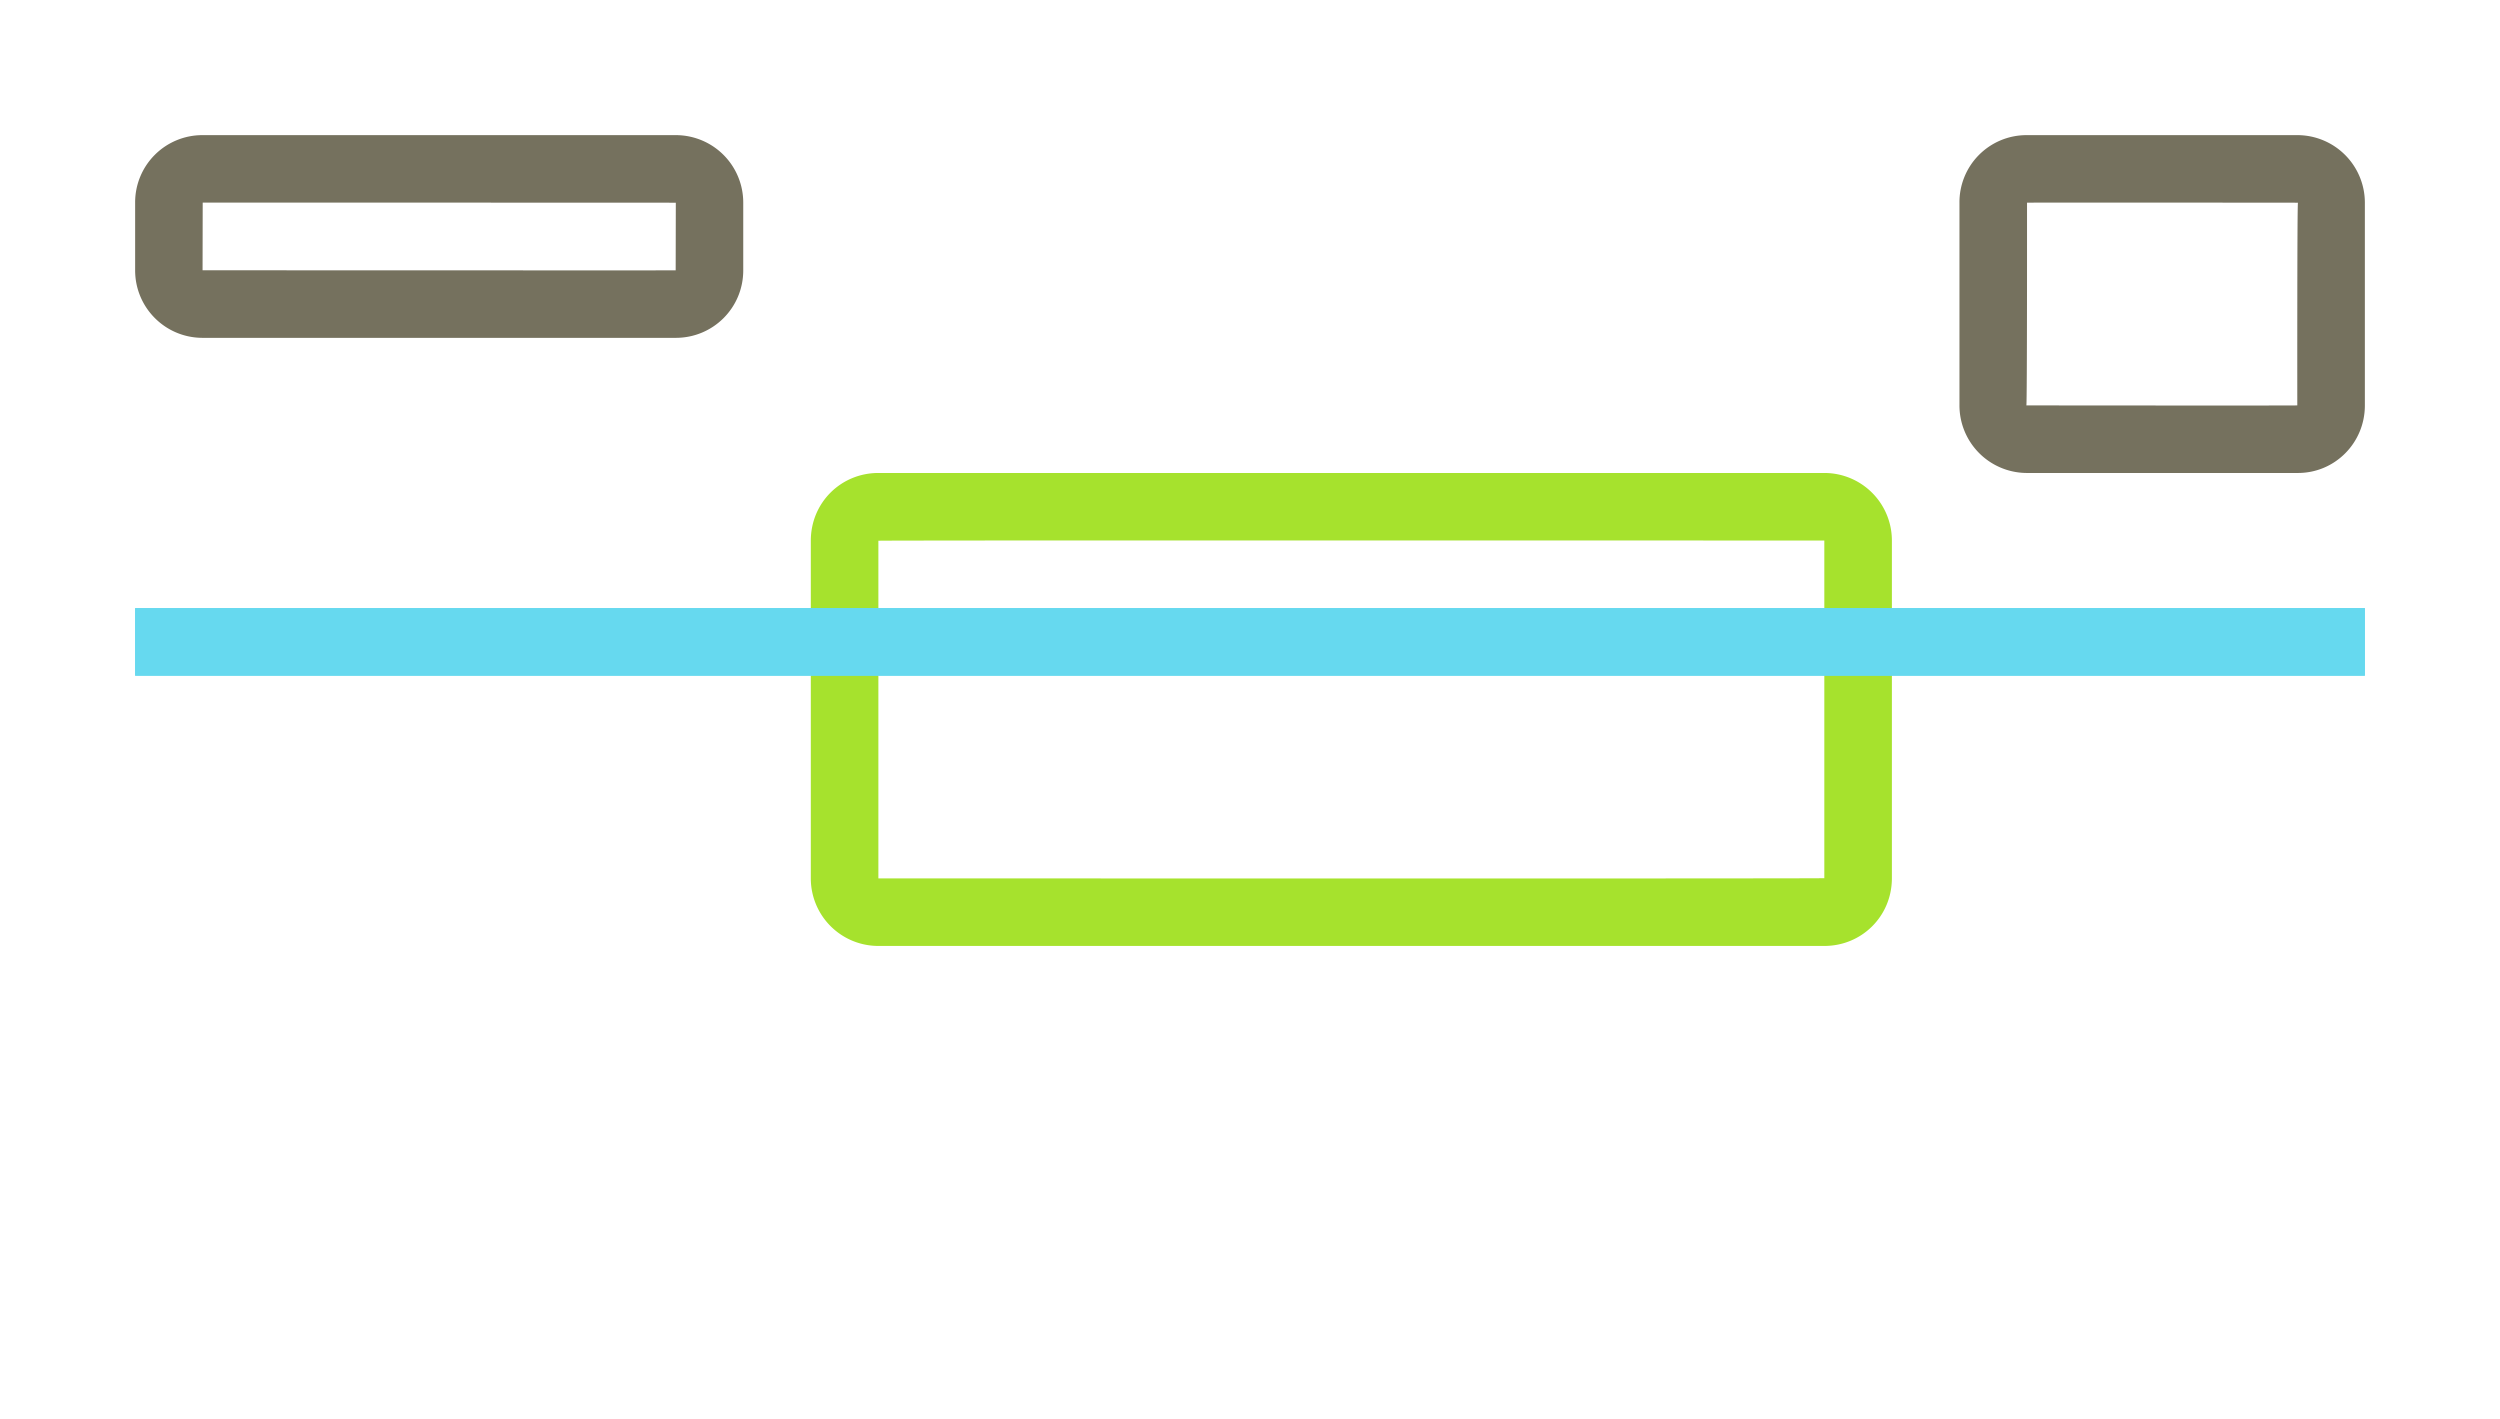 <svg width="74" height="42" viewBox="0 0 37 21" xmlns="http://www.w3.org/2000/svg" xmlns:xlink="http://www.w3.org/1999/xlink"><defs><path id="a" d="M0 0h37v21H0z"/></defs><g fill="none" fill-rule="evenodd"><mask id="b" fill="#fff"><use xlink:href="#a"/></mask><use xlink:href="#a"/><path d="M2 2.999v1.002c0 .552.446.999.998.999h7.004c.551 0 .998-.443.998-.999V2.999A.998.998 0 0010.002 2H2.998A.995.995 0 002 2.999zM10.002 3L10 4.001C10 4.003 2.998 4 2.998 4L3 2.999C3 2.997 10.002 3 10.002 3zM29 3v3a1 1 0 00.99 1h4.02c.546 0 .99-.444.99-1V3a1 1 0 00-.99-1h-4.02A.993.993 0 0029 3zm5.01 0C33.997 3 34 6 34 6c0 .004-4.01 0-4.01 0 .012 0 .01-3 .01-3 0-.004 4.01 0 4.01 0z" fill="#75715E" mask="url(#b)"/><path d="M12 8.003v4.994A1 1 0 0013 14h14c.552 0 1-.438 1-1.003V8.003A1 1 0 0027 7H13c-.552 0-1 .438-1 1.003zM27 8v4.997C27 13.005 13 13 13 13V8.003C13 7.995 27 8 27 8z" fill="#A6E22D" mask="url(#b)"/><path d="M2 9.5h33" stroke="#66D9EF" mask="url(#b)"/><path fill="#66D9EF" mask="url(#b)" d="M2 10h33V9H2z"/></g></svg>